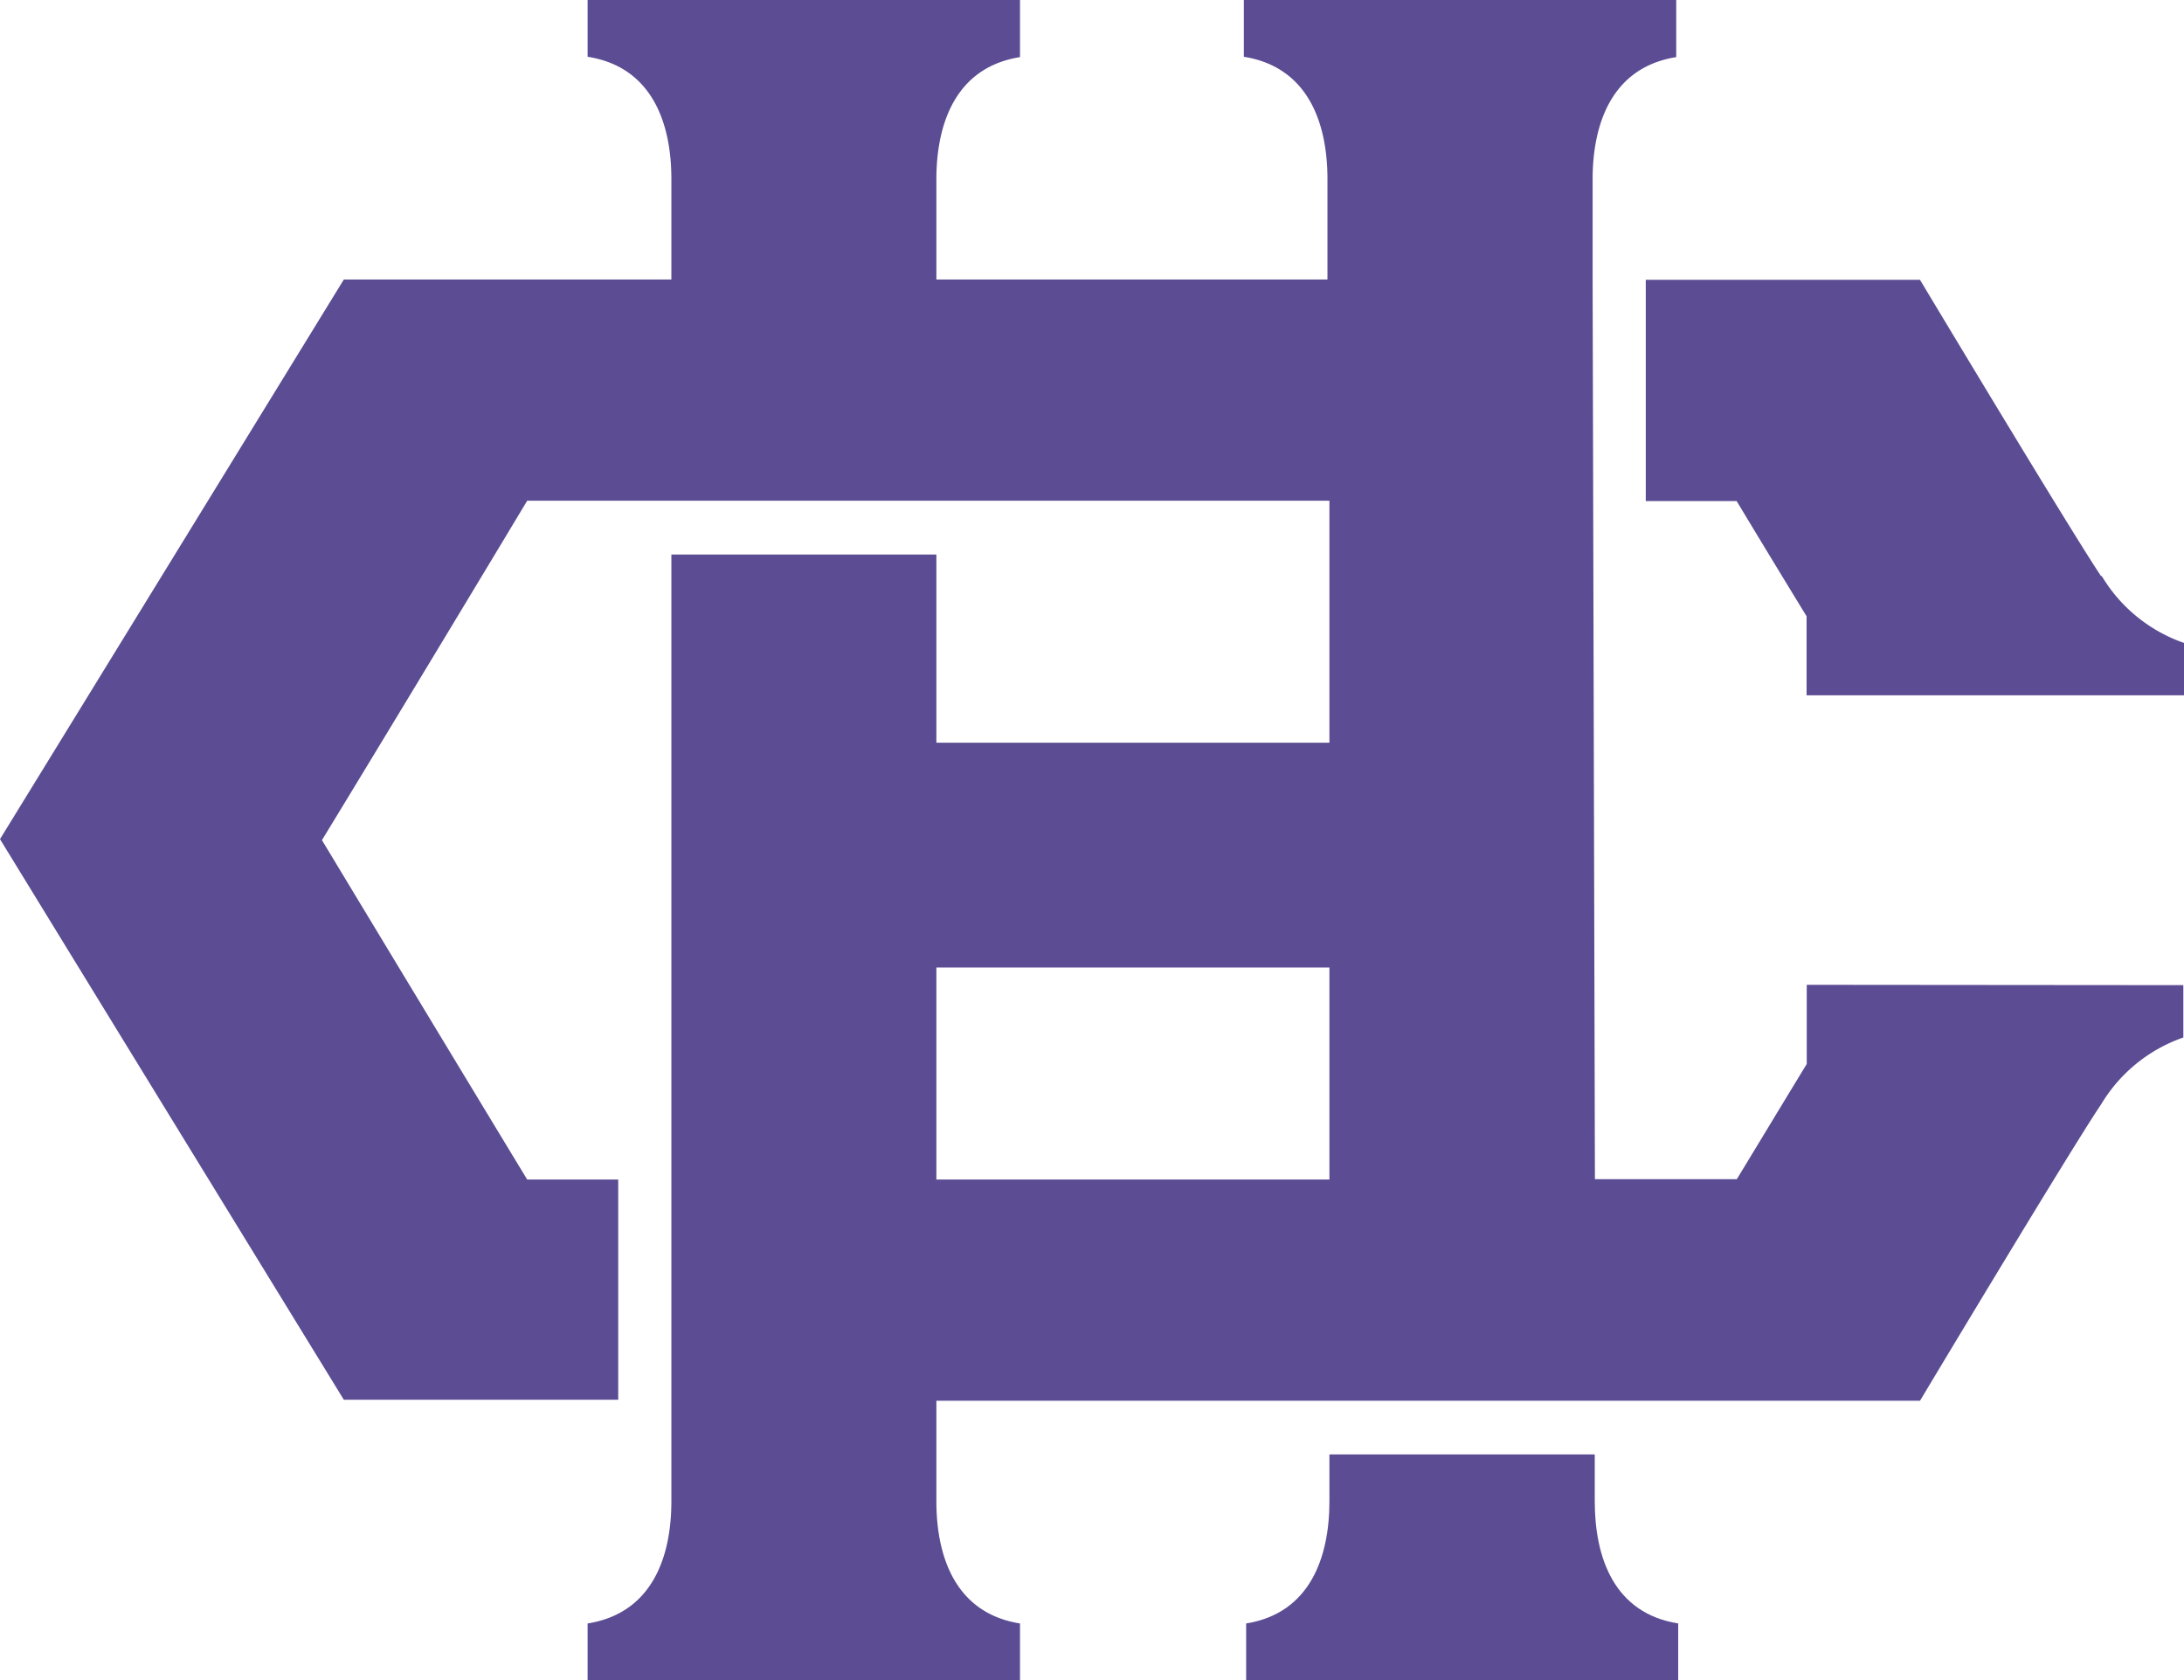 <svg id="Слой_1" data-name="Слой 1" xmlns="http://www.w3.org/2000/svg" viewBox="0 0 132.69 102.07"><defs><style>.cls-1{fill:#5c4c93;}</style></defs><title>hsr</title><path class="cls-1" d="M374.34,146.1c-1.88-2.8-11-18-11-18H346.68v13.44h5.52c1.14,1.89,2.7,4.47,4.25,7h0v4.8h22.93v-3.18a9.43,9.43,0,0,1-5-4.07Z" transform="translate(-246.69 -111.1)"/><path class="cls-1" d="M327.46,182.76H303.58V169.88h23.88v12.88Zm29-11.83v4.81h0c-1.55,2.54-3.11,5.13-4.25,7h-8.62l-.14-54.68V122c0-3.42,1.19-6.81,5.08-7.43V111.1H322.26v3.45c3.89.62,5.08,4,5.08,7.43v6.1H303.58V122c0-3.42,1.19-6.81,5.08-7.43V111.1H282.39v3.45c3.9.61,5.09,4,5.09,7.43v6.1h-19.9s-12.74,20.75-20.89,34c8.15,13.3,20.89,34.06,20.89,34.06h16.67V182.76h-5.53c-2.09-3.44-8.76-14.47-12.47-20.62C270,156,276.63,145,278.72,141.52h48.74v14.7H303.58V144.79h-16.1V202.3c0,3.43-1.19,6.81-5.09,7.43v3.45h26.27v-3.45c-3.89-.62-5.08-4-5.08-7.43v-6.1h59.76s9.12-15.22,11-18a9.43,9.43,0,0,1,5-4.07v-3.18Z" transform="translate(-246.69 -111.1)"/><path class="cls-1" d="M343.58,202.3v-2.84H327.46v2.84c0,3.43-1.19,6.81-5.06,7.43v3.45h26.25v-3.45c-3.9-.62-5.07-4-5.07-7.43Z" transform="translate(-246.69 -111.1)"/></svg>